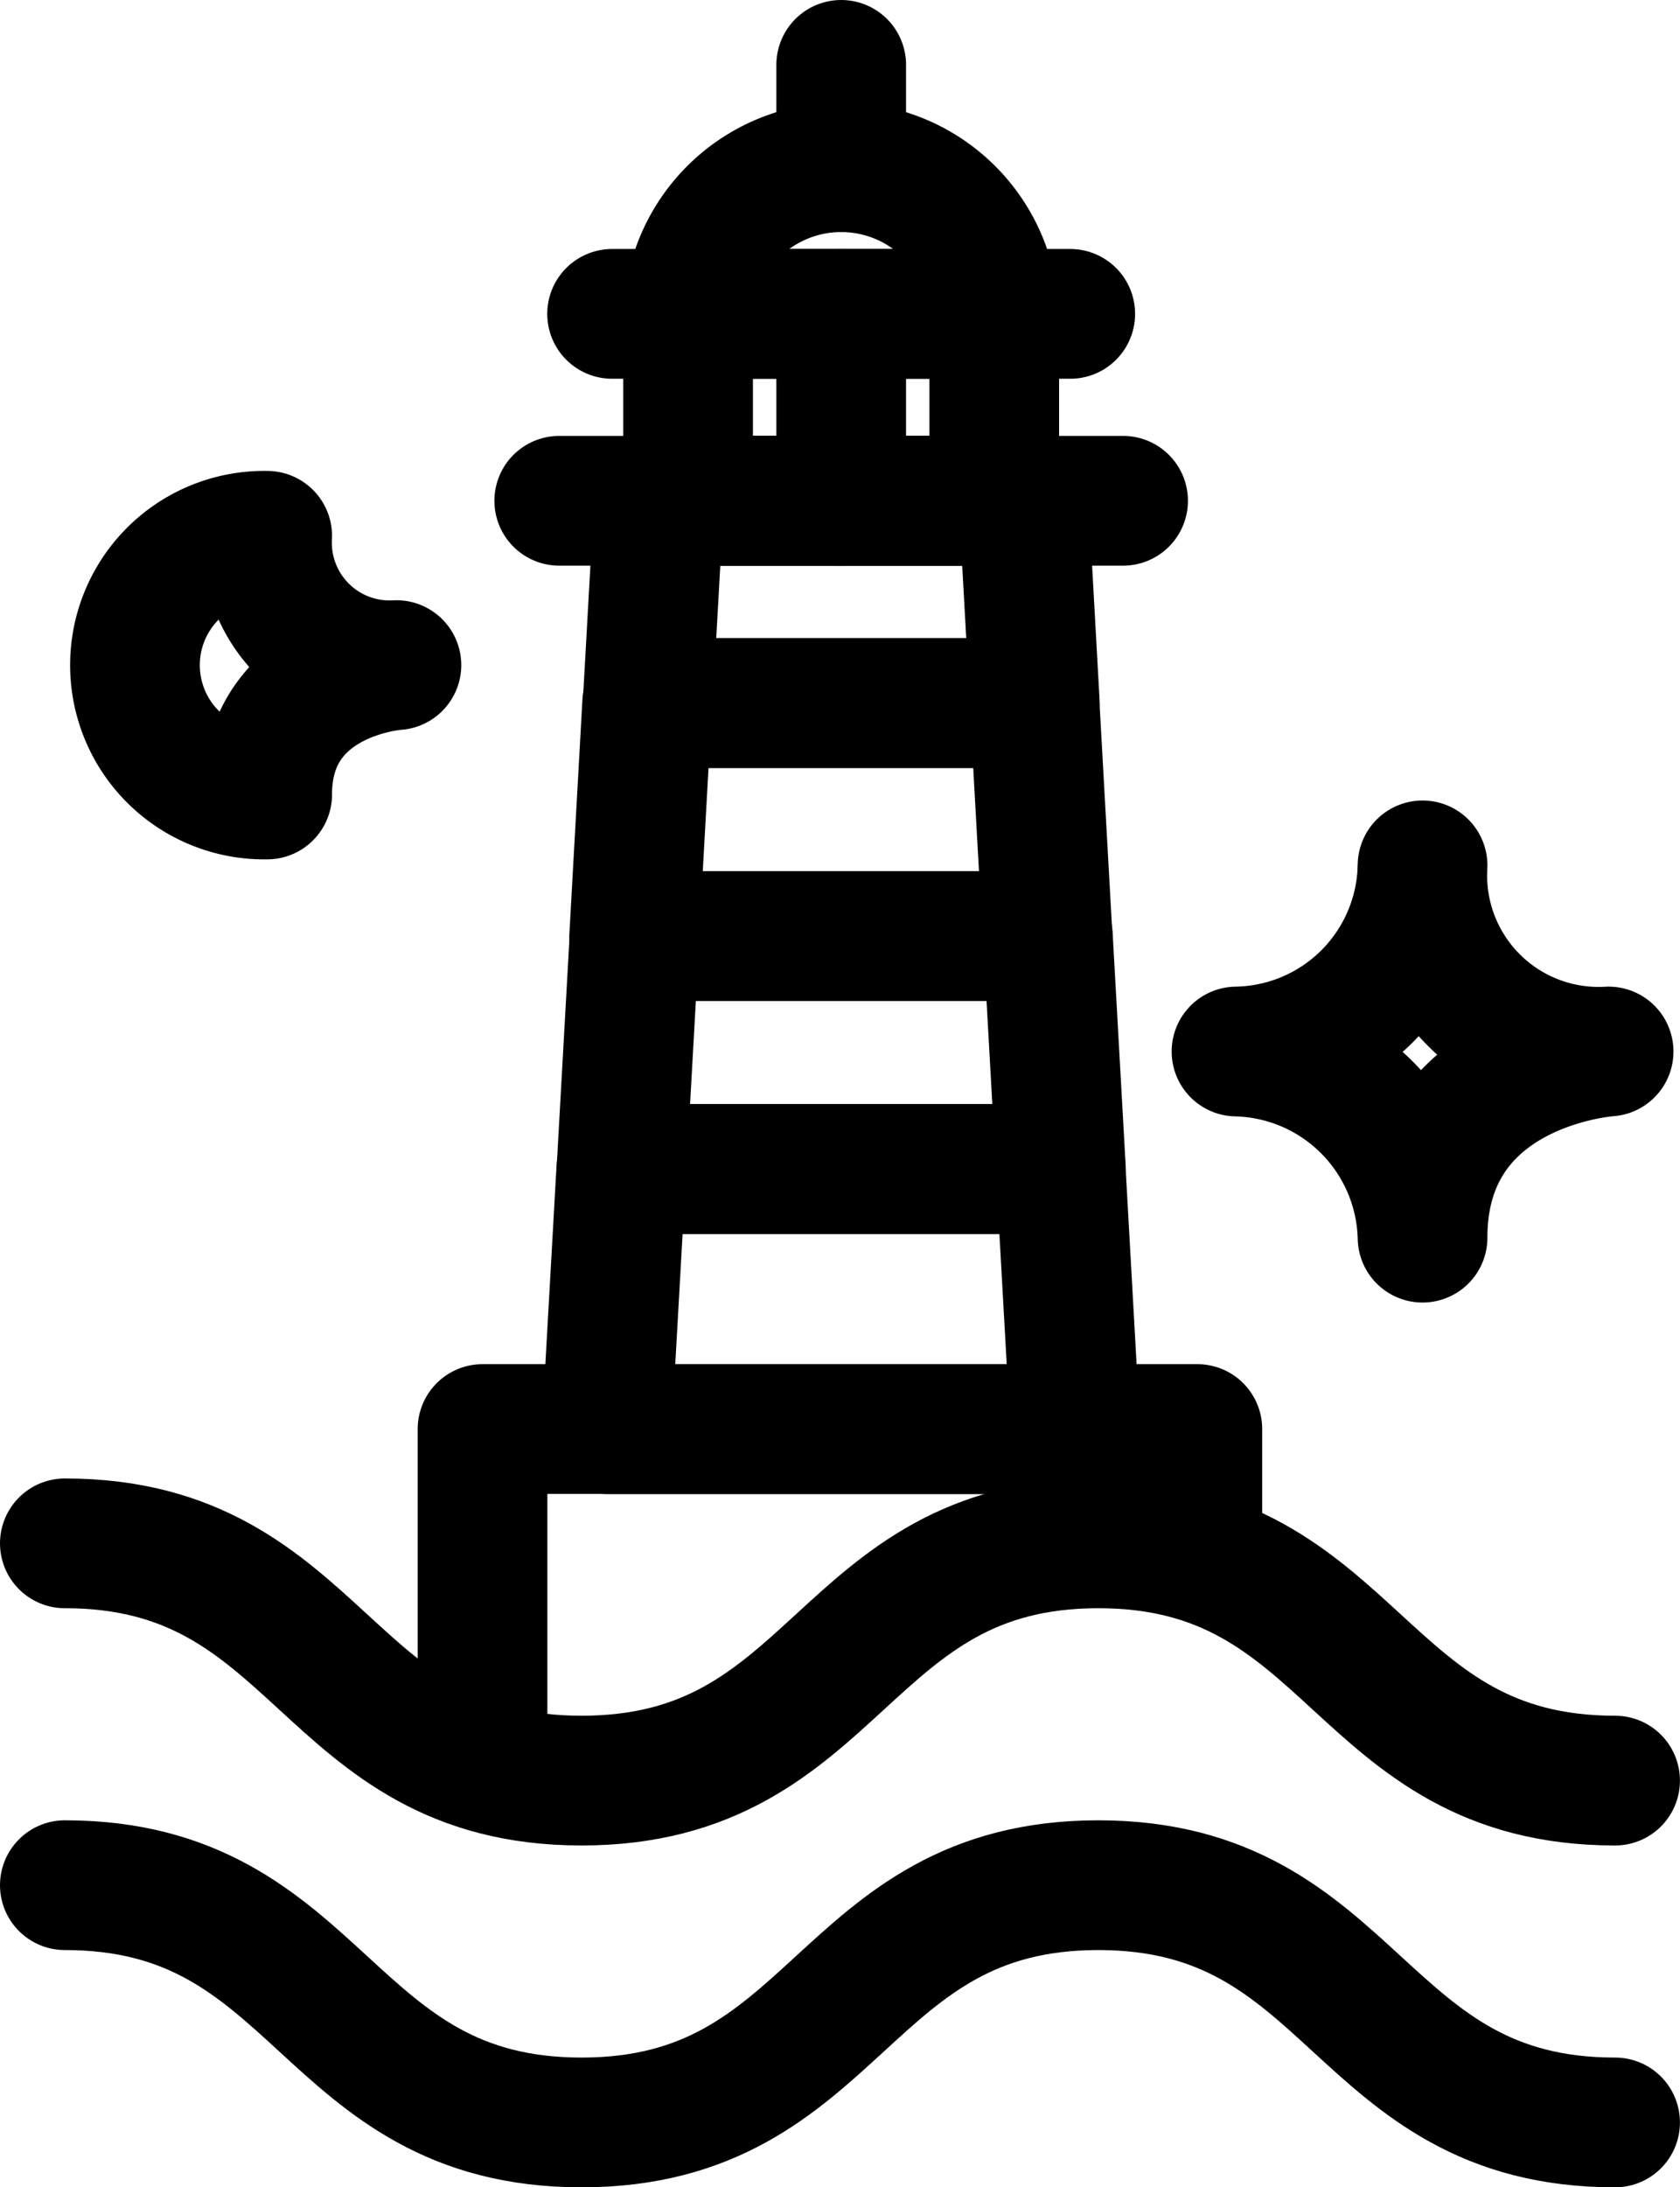 <svg xmlns="http://www.w3.org/2000/svg" width="25.907" height="33.715" viewBox="0 0 25.907 33.715">
    <defs>
        <style>
            .cls-1{fill:none;stroke:#000;stroke-linecap:round;stroke-linejoin:round;stroke-width:2px}
        </style>
    </defs>
    <g id="Groupe_538" transform="translate(-370.587 -398.639)">
        <path id="Tracé_616" d="M412.384 428.788v.007h-5.969v-.007l.174-3.111h5.622z" class="cls-1" transform="translate(-25.84 -19.319)"/>
        <path id="Tracé_617" d="M412 441.353h-6.374l.2-3.591h5.974z" class="cls-1" transform="translate(-25.259 -28.285)"/>
        <path id="Tracé_618" d="M411.628 455.267h-6.776l.186-3.318.015-.271h6.374l.015.271z" class="cls-1" transform="translate(-24.681 -38.61)"/>
        <path id="Tracé_619" d="M411.2 469.6h-7.227l.218-3.869.008-.139h6.776l.008.139z" class="cls-1" transform="translate(-24.031 -48.931)"/>
        <path id="Rectangle_74" d="M0 0H4.721V2.881H0z" class="cls-1" transform="translate(381.198 403.477)"/>
        <path id="Ligne_75" d="M0 0L0 2.881" class="cls-1" transform="translate(383.559 403.477)"/>
        <path id="Tracé_620" d="M408.835 408.108a2.36 2.36 0 1 1 4.72 0" class="cls-1" transform="translate(-27.636 -4.532)"/>
        <path id="Tracé_621" d="M396.55 486.235v-5.113h11.023v1.786" class="cls-1" transform="translate(-18.522 -60.456)"/>
        <g id="Groupe_282" transform="translate(371.587 422.428)">
            <path id="Tracé_622" d="M371.587 487.951c3.984 0 3.984 3.657 7.968 3.657s3.985-3.657 7.969-3.657 3.985 3.657 7.969 3.657" class="cls-1" transform="translate(-371.587 -487.951)"/>
        </g>
        <g id="Groupe_283" transform="translate(371.587 427.697)">
            <path id="Tracé_623" d="M371.587 504.642c3.984 0 3.984 3.657 7.968 3.657s3.985-3.657 7.969-3.657 3.985 3.657 7.969 3.657" class="cls-1" transform="translate(-371.587 -504.642)"/>
        </g>
        <path id="Ligne_76" d="M0 0L7.065 0" class="cls-1" transform="translate(380.026 403.477)"/>
        <path id="Ligne_77" d="M0 0L8.695 0" class="cls-1" transform="translate(379.211 406.358)"/>
        <path id="Ligne_78" d="M0 0L0 1.576" class="cls-1" transform="translate(383.559 399.639)"/>
        <path id="Tracé_615" d="M377.944 431.754a1.994 1.994 0 1 1 0-3.987 1.89 1.89 0 0 0 1.993 1.993s-1.993.129-1.993 1.994z" class="cls-1" transform="translate(-3.237 -20.869)"/>
        <path id="Tracé_615-2" d="M444.472 453.193a2.938 2.938 0 0 0-2.869-2.869 2.915 2.915 0 0 0 2.869-2.869 2.719 2.719 0 0 0 2.869 2.869s-2.869.185-2.869 2.869z" class="cls-1" transform="translate(-51.948 -35.477)"/>
    </g>
</svg>
